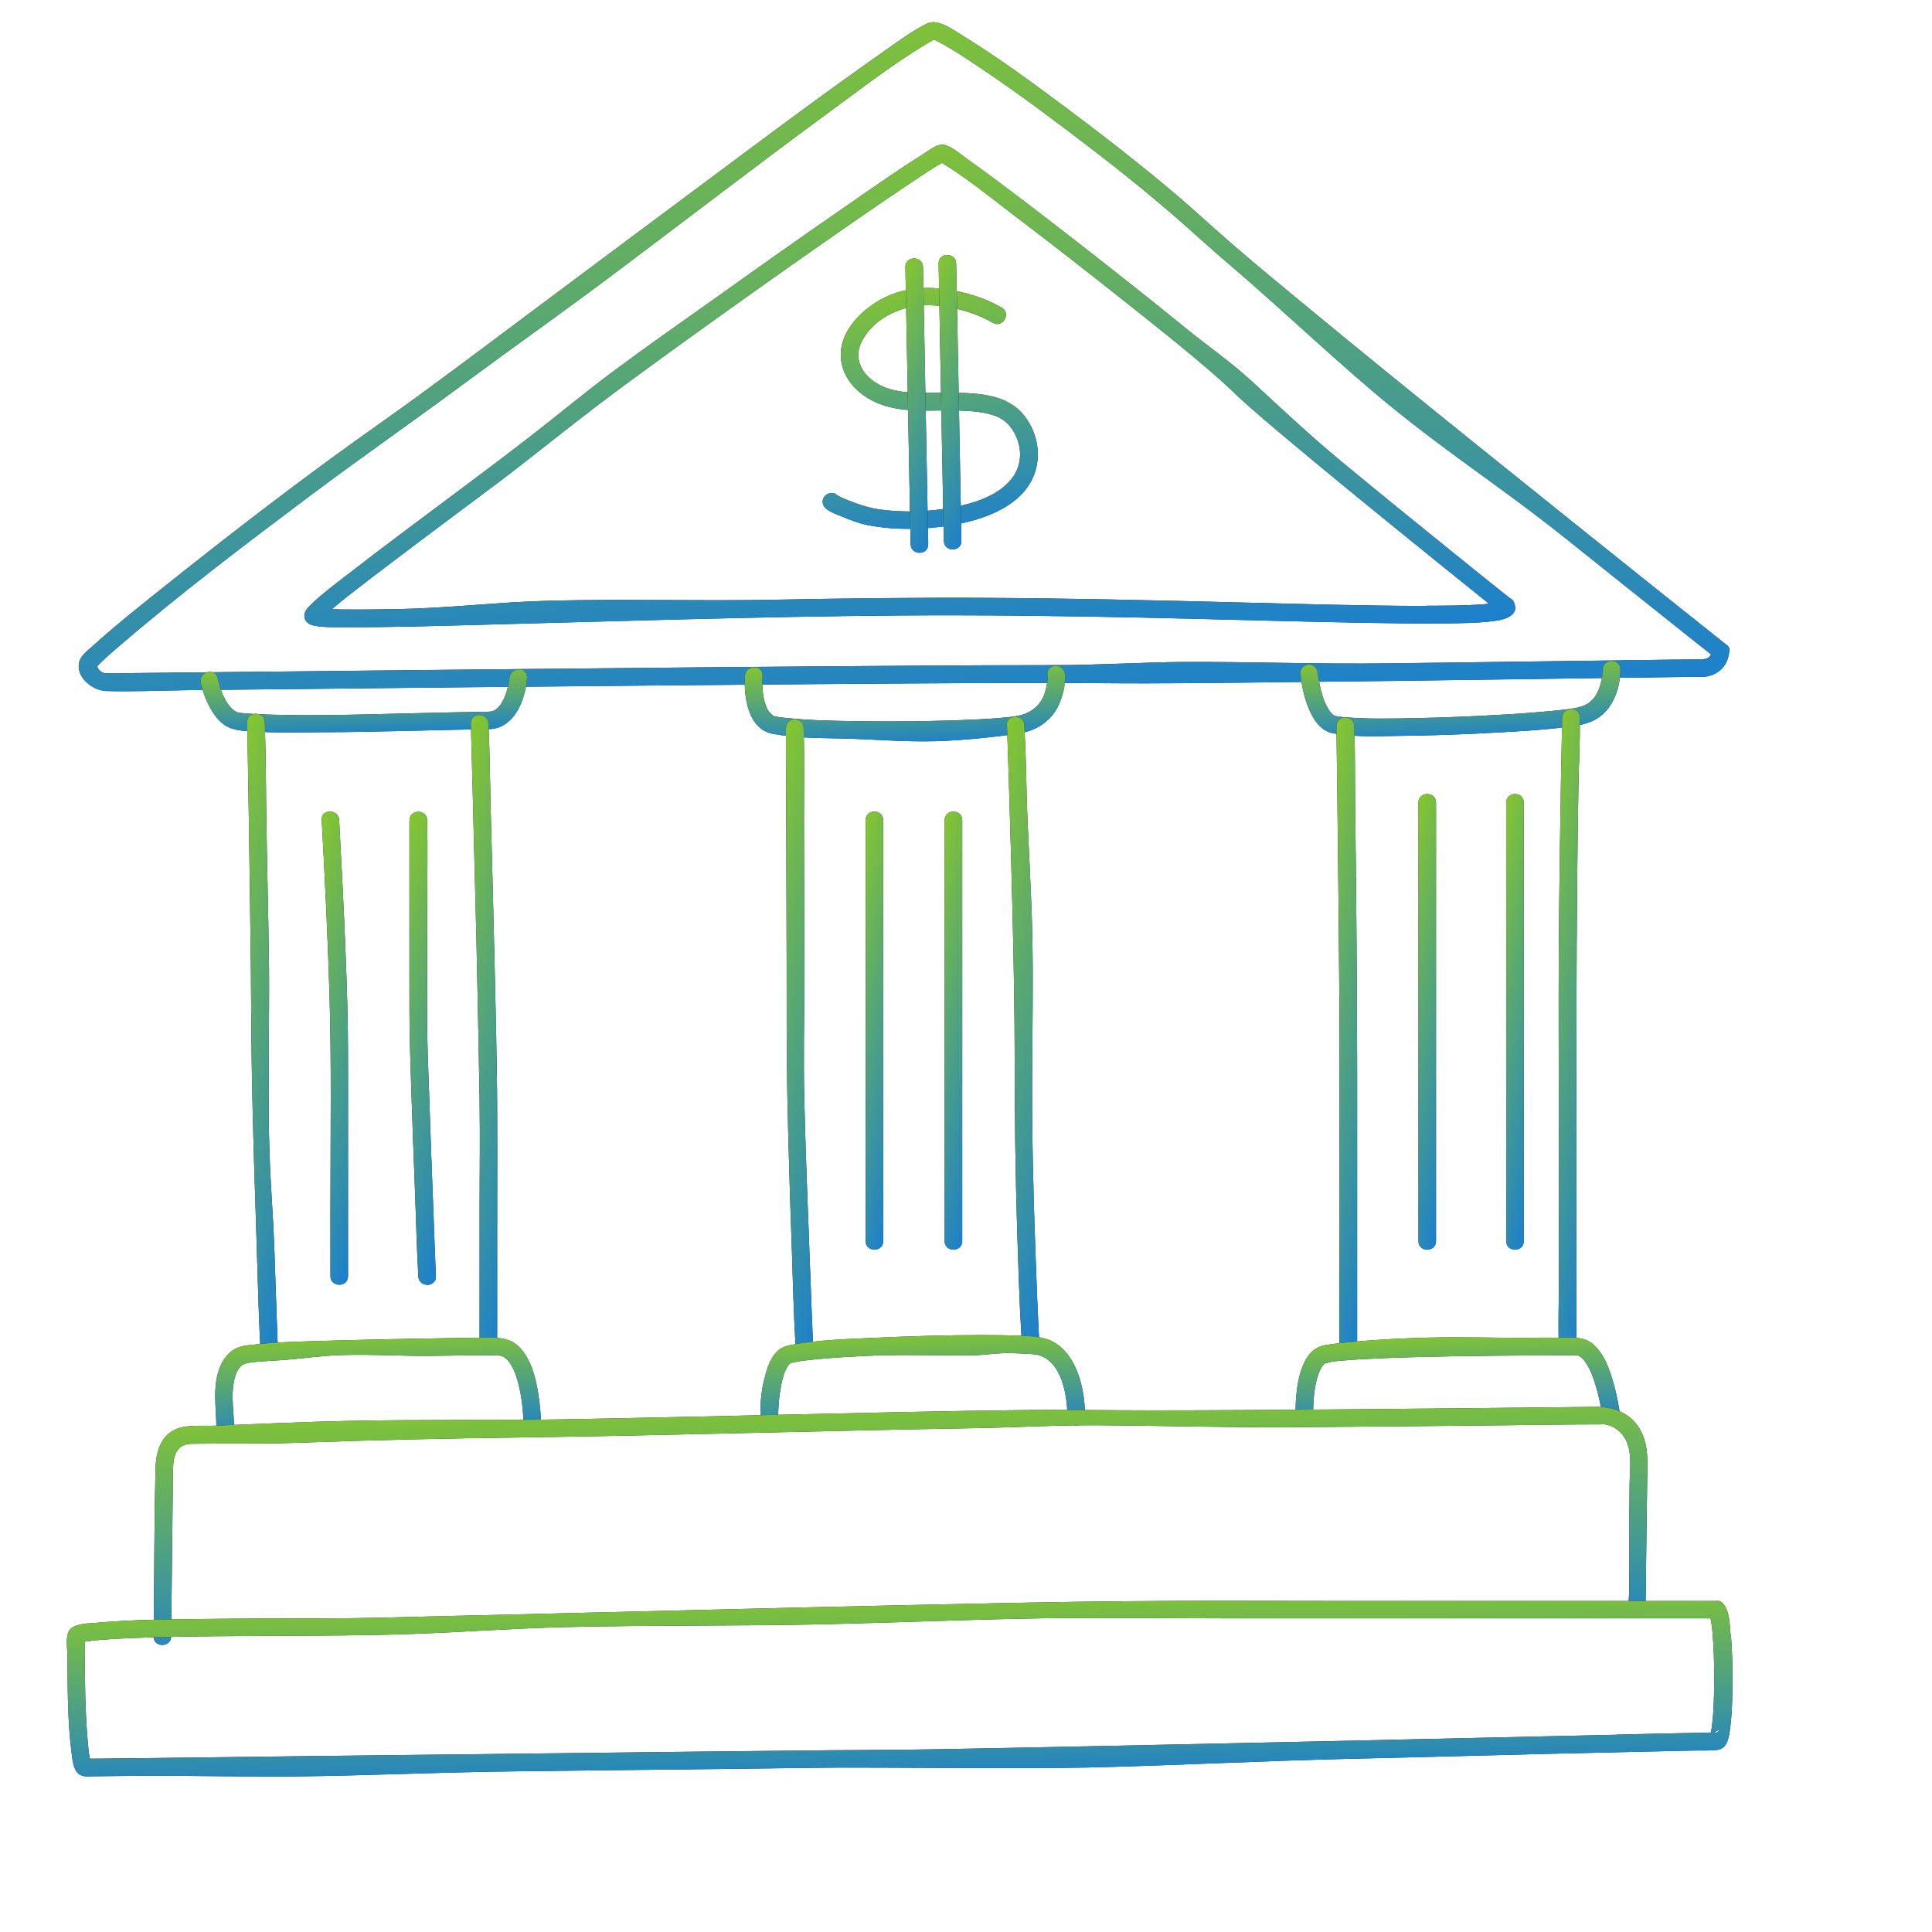 <svg width="56" height="56" viewBox="0 0 56 56" fill="none" xmlns="http://www.w3.org/2000/svg">
<g clip-path="url(#clip0_18_3913)">
<path d="M50.058 18.705C50.058 18.705 50.035 18.681 50.021 18.674C49.292 18.094 48.565 17.513 47.836 16.932C46.184 15.611 44.533 14.288 42.884 12.96C41.152 11.566 39.426 10.167 37.71 8.749C37.068 8.219 36.426 7.689 35.795 7.145C35.221 6.655 34.673 6.138 34.096 5.649C33.039 4.754 31.944 3.903 30.833 3.075C29.894 2.376 28.948 1.68 27.955 1.066C27.719 0.917 27.452 0.728 27.178 0.657C27.02 0.617 26.901 0.664 26.763 0.738C26.341 0.964 25.949 1.258 25.557 1.535C23.96 2.653 22.396 3.822 20.832 4.987C18.941 6.392 17.052 7.807 15.164 9.215C13.8 10.235 12.439 11.265 11.047 12.248C8.973 13.71 6.957 15.253 4.974 16.834C4.211 17.442 3.441 18.046 2.718 18.698C2.58 18.823 2.35 18.989 2.299 19.178C2.178 19.62 2.681 20.015 3.069 20.029C3.85 20.052 4.633 20.015 5.413 20.005C7.122 19.988 8.831 19.971 10.54 19.951C12.716 19.927 14.891 19.907 17.066 19.887C19.278 19.867 21.491 19.846 23.706 19.829C25.473 19.816 27.243 19.802 29.009 19.796C29.975 19.792 30.941 19.796 31.907 19.802C33.694 19.819 35.481 19.792 37.271 19.772C39.598 19.748 41.925 19.718 44.252 19.684C45.826 19.664 47.4 19.637 48.977 19.62C49.096 19.62 49.214 19.62 49.332 19.62C49.744 19.61 50.062 19.35 50.112 18.945C50.15 18.867 50.143 18.776 50.062 18.702L50.058 18.705ZM27.07 1.154C27.07 1.154 27.077 1.15 27.081 1.147C27.087 1.147 27.087 1.147 27.094 1.143C27.094 1.143 27.081 1.154 27.07 1.154ZM49.349 19.114C49.312 19.114 49.278 19.114 49.241 19.114C49.069 19.114 48.893 19.114 48.721 19.117C48.042 19.124 47.366 19.134 46.688 19.144C44.539 19.174 42.391 19.201 40.243 19.228C38.098 19.255 36.396 19.178 34.248 19.188C33.191 19.195 31.691 19.282 30.634 19.279C29.229 19.279 27.824 19.286 26.422 19.296C24.402 19.309 22.382 19.326 20.363 19.343C18.143 19.363 15.928 19.384 13.709 19.407C11.733 19.428 9.757 19.448 7.781 19.468C6.484 19.482 5.184 19.495 3.887 19.509C3.623 19.509 3.353 19.529 3.093 19.515C3.076 19.515 3.059 19.515 3.046 19.515C2.968 19.502 2.907 19.461 2.857 19.397C2.84 19.374 2.829 19.34 2.816 19.313C2.985 19.137 3.167 18.975 3.353 18.816C5.18 17.236 7.119 15.77 9.051 14.321C10.459 13.268 11.905 12.261 13.32 11.214C15.066 9.924 15.978 9.296 17.718 7.996C19.511 6.655 22.129 4.642 23.936 3.322C24.953 2.579 25.963 1.782 27.057 1.154C27.06 1.154 27.06 1.154 27.064 1.15C27.125 1.177 27.06 1.14 27.135 1.177C27.452 1.336 27.753 1.528 28.047 1.721C29.07 2.39 30.056 3.112 31.029 3.849C32.103 4.659 33.16 5.493 34.173 6.378C34.67 6.814 35.156 7.263 35.663 7.692C37.129 8.938 38.862 10.6 40.355 11.812C42.107 13.234 43.624 14.2 45.387 15.611C46.637 16.611 47.886 17.611 49.14 18.607C49.292 18.725 49.44 18.847 49.592 18.965C49.545 19.076 49.467 19.1 49.352 19.107L49.349 19.114Z" fill="#1E1C1C"/>
<path d="M50.058 18.705C50.058 18.705 50.035 18.681 50.021 18.674C49.292 18.094 48.565 17.513 47.836 16.932C46.184 15.611 44.533 14.288 42.884 12.96C41.152 11.566 39.426 10.167 37.71 8.749C37.068 8.219 36.426 7.689 35.795 7.145C35.221 6.655 34.673 6.138 34.096 5.649C33.039 4.754 31.944 3.903 30.833 3.075C29.894 2.376 28.948 1.68 27.955 1.066C27.719 0.917 27.452 0.728 27.178 0.657C27.02 0.617 26.901 0.664 26.763 0.738C26.341 0.964 25.949 1.258 25.557 1.535C23.96 2.653 22.396 3.822 20.832 4.987C18.941 6.392 17.052 7.807 15.164 9.215C13.8 10.235 12.439 11.265 11.047 12.248C8.973 13.71 6.957 15.253 4.974 16.834C4.211 17.442 3.441 18.046 2.718 18.698C2.58 18.823 2.35 18.989 2.299 19.178C2.178 19.62 2.681 20.015 3.069 20.029C3.85 20.052 4.633 20.015 5.413 20.005C7.122 19.988 8.831 19.971 10.54 19.951C12.716 19.927 14.891 19.907 17.066 19.887C19.278 19.867 21.491 19.846 23.706 19.829C25.473 19.816 27.243 19.802 29.009 19.796C29.975 19.792 30.941 19.796 31.907 19.802C33.694 19.819 35.481 19.792 37.271 19.772C39.598 19.748 41.925 19.718 44.252 19.684C45.826 19.664 47.4 19.637 48.977 19.62C49.096 19.62 49.214 19.62 49.332 19.62C49.744 19.61 50.062 19.35 50.112 18.945C50.15 18.867 50.143 18.776 50.062 18.702L50.058 18.705ZM27.07 1.154C27.07 1.154 27.077 1.15 27.081 1.147C27.087 1.147 27.087 1.147 27.094 1.143C27.094 1.143 27.081 1.154 27.07 1.154ZM49.349 19.114C49.312 19.114 49.278 19.114 49.241 19.114C49.069 19.114 48.893 19.114 48.721 19.117C48.042 19.124 47.366 19.134 46.688 19.144C44.539 19.174 42.391 19.201 40.243 19.228C38.098 19.255 36.396 19.178 34.248 19.188C33.191 19.195 31.691 19.282 30.634 19.279C29.229 19.279 27.824 19.286 26.422 19.296C24.402 19.309 22.382 19.326 20.363 19.343C18.143 19.363 15.928 19.384 13.709 19.407C11.733 19.428 9.757 19.448 7.781 19.468C6.484 19.482 5.184 19.495 3.887 19.509C3.623 19.509 3.353 19.529 3.093 19.515C3.076 19.515 3.059 19.515 3.046 19.515C2.968 19.502 2.907 19.461 2.857 19.397C2.84 19.374 2.829 19.34 2.816 19.313C2.985 19.137 3.167 18.975 3.353 18.816C5.18 17.236 7.119 15.77 9.051 14.321C10.459 13.268 11.905 12.261 13.32 11.214C15.066 9.924 15.978 9.296 17.718 7.996C19.511 6.655 22.129 4.642 23.936 3.322C24.953 2.579 25.963 1.782 27.057 1.154C27.06 1.154 27.06 1.154 27.064 1.15C27.125 1.177 27.06 1.14 27.135 1.177C27.452 1.336 27.753 1.528 28.047 1.721C29.07 2.39 30.056 3.112 31.029 3.849C32.103 4.659 33.16 5.493 34.173 6.378C34.67 6.814 35.156 7.263 35.663 7.692C37.129 8.938 38.862 10.6 40.355 11.812C42.107 13.234 43.624 14.2 45.387 15.611C46.637 16.611 47.886 17.611 49.14 18.607C49.292 18.725 49.44 18.847 49.592 18.965C49.545 19.076 49.467 19.1 49.352 19.107L49.349 19.114Z" fill="url(#paint0_linear_18_3913)"/>
<path d="M46.454 19.401C46.454 19.424 46.454 19.451 46.454 19.475C46.454 19.499 46.451 19.519 46.448 19.543C46.448 19.563 46.444 19.583 46.441 19.603C46.448 19.556 46.441 19.61 46.438 19.627C46.404 19.802 46.36 19.975 46.272 20.127C46.123 20.387 45.904 20.485 45.627 20.529C45.573 20.539 45.519 20.546 45.465 20.552C45.417 20.559 45.465 20.552 45.475 20.552C45.458 20.552 45.441 20.556 45.424 20.559C45.387 20.562 45.346 20.569 45.309 20.573C45.154 20.589 44.995 20.606 44.84 20.62C44.445 20.657 44.053 20.684 43.658 20.708C42.766 20.762 41.874 20.799 40.983 20.816C40.3 20.829 39.611 20.846 38.932 20.785C38.902 20.785 38.875 20.779 38.845 20.775C38.764 20.768 38.885 20.785 38.821 20.775C38.781 20.768 38.743 20.758 38.703 20.752C38.689 20.752 38.676 20.741 38.662 20.738C38.629 20.735 38.716 20.775 38.7 20.755C38.686 20.738 38.649 20.728 38.629 20.711C38.578 20.671 38.514 20.576 38.47 20.495C38.358 20.292 38.297 20.059 38.25 19.833C38.233 19.748 38.217 19.661 38.203 19.576C38.189 19.488 38.203 19.603 38.2 19.546C38.2 19.536 38.2 19.526 38.196 19.515C38.183 19.38 38.088 19.262 37.943 19.262C37.818 19.262 37.676 19.38 37.69 19.515C37.727 19.863 37.801 20.215 37.936 20.539C38.068 20.856 38.277 21.187 38.642 21.255C39.277 21.373 39.956 21.336 40.598 21.329C41.543 21.319 42.486 21.285 43.431 21.231C44.185 21.187 44.945 21.147 45.694 21.032C46.083 20.971 46.407 20.826 46.644 20.495C46.863 20.191 46.968 19.776 46.968 19.404C46.968 19.076 46.461 19.076 46.458 19.404L46.454 19.401Z" fill="#1E1C1C"/>
<path d="M46.454 19.401C46.454 19.424 46.454 19.451 46.454 19.475C46.454 19.499 46.451 19.519 46.448 19.543C46.448 19.563 46.444 19.583 46.441 19.603C46.448 19.556 46.441 19.61 46.438 19.627C46.404 19.802 46.36 19.975 46.272 20.127C46.123 20.387 45.904 20.485 45.627 20.529C45.573 20.539 45.519 20.546 45.465 20.552C45.417 20.559 45.465 20.552 45.475 20.552C45.458 20.552 45.441 20.556 45.424 20.559C45.387 20.562 45.346 20.569 45.309 20.573C45.154 20.589 44.995 20.606 44.84 20.62C44.445 20.657 44.053 20.684 43.658 20.708C42.766 20.762 41.874 20.799 40.983 20.816C40.3 20.829 39.611 20.846 38.932 20.785C38.902 20.785 38.875 20.779 38.845 20.775C38.764 20.768 38.885 20.785 38.821 20.775C38.781 20.768 38.743 20.758 38.703 20.752C38.689 20.752 38.676 20.741 38.662 20.738C38.629 20.735 38.716 20.775 38.7 20.755C38.686 20.738 38.649 20.728 38.629 20.711C38.578 20.671 38.514 20.576 38.47 20.495C38.358 20.292 38.297 20.059 38.25 19.833C38.233 19.748 38.217 19.661 38.203 19.576C38.189 19.488 38.203 19.603 38.2 19.546C38.2 19.536 38.2 19.526 38.196 19.515C38.183 19.38 38.088 19.262 37.943 19.262C37.818 19.262 37.676 19.38 37.69 19.515C37.727 19.863 37.801 20.215 37.936 20.539C38.068 20.856 38.277 21.187 38.642 21.255C39.277 21.373 39.956 21.336 40.598 21.329C41.543 21.319 42.486 21.285 43.431 21.231C44.185 21.187 44.945 21.147 45.694 21.032C46.083 20.971 46.407 20.826 46.644 20.495C46.863 20.191 46.968 19.776 46.968 19.404C46.968 19.076 46.461 19.076 46.458 19.404L46.454 19.401Z" fill="url(#paint1_linear_18_3913)"/>
<path d="M30.364 19.539C30.367 19.61 30.364 19.684 30.357 19.755C30.357 19.769 30.357 19.782 30.353 19.796C30.353 19.782 30.36 19.742 30.353 19.796C30.347 19.836 30.34 19.873 30.33 19.914C30.309 20.002 30.286 20.09 30.252 20.174C30.124 20.481 29.843 20.687 29.489 20.752C29.442 20.762 29.394 20.768 29.347 20.775C29.425 20.765 29.32 20.775 29.303 20.779C29.269 20.782 29.235 20.785 29.202 20.789C29.046 20.806 28.888 20.819 28.732 20.829C28.347 20.856 27.965 20.87 27.58 20.883C26.675 20.91 25.767 20.917 24.858 20.904C24.145 20.893 23.423 20.883 22.713 20.802C22.693 20.802 22.588 20.785 22.669 20.799C22.642 20.795 22.615 20.792 22.585 20.785C22.541 20.779 22.497 20.772 22.457 20.762C22.44 20.758 22.419 20.748 22.403 20.745C22.349 20.735 22.43 20.762 22.423 20.755C22.355 20.694 22.308 20.671 22.254 20.573C22.102 20.289 22.085 19.914 22.102 19.59C22.119 19.262 21.612 19.262 21.592 19.59C21.558 20.194 21.676 21.13 22.392 21.268C23.065 21.397 23.77 21.39 24.449 21.407C25.409 21.43 26.165 21.508 27.121 21.484C27.857 21.464 28.81 21.37 29.543 21.258C30.016 21.184 30.434 20.927 30.657 20.495C30.803 20.211 30.887 19.867 30.867 19.546C30.85 19.222 30.34 19.218 30.357 19.546L30.364 19.539Z" fill="#1E1C1C"/>
<path d="M30.364 19.539C30.367 19.61 30.364 19.684 30.357 19.755C30.357 19.769 30.357 19.782 30.353 19.796C30.353 19.782 30.36 19.742 30.353 19.796C30.347 19.836 30.34 19.873 30.33 19.914C30.309 20.002 30.286 20.09 30.252 20.174C30.124 20.481 29.843 20.687 29.489 20.752C29.442 20.762 29.394 20.768 29.347 20.775C29.425 20.765 29.32 20.775 29.303 20.779C29.269 20.782 29.235 20.785 29.202 20.789C29.046 20.806 28.888 20.819 28.732 20.829C28.347 20.856 27.965 20.87 27.58 20.883C26.675 20.91 25.767 20.917 24.858 20.904C24.145 20.893 23.423 20.883 22.713 20.802C22.693 20.802 22.588 20.785 22.669 20.799C22.642 20.795 22.615 20.792 22.585 20.785C22.541 20.779 22.497 20.772 22.457 20.762C22.44 20.758 22.419 20.748 22.403 20.745C22.349 20.735 22.43 20.762 22.423 20.755C22.355 20.694 22.308 20.671 22.254 20.573C22.102 20.289 22.085 19.914 22.102 19.59C22.119 19.262 21.612 19.262 21.592 19.59C21.558 20.194 21.676 21.13 22.392 21.268C23.065 21.397 23.77 21.39 24.449 21.407C25.409 21.43 26.165 21.508 27.121 21.484C27.857 21.464 28.81 21.37 29.543 21.258C30.016 21.184 30.434 20.927 30.657 20.495C30.803 20.211 30.887 19.867 30.867 19.546C30.85 19.222 30.34 19.218 30.357 19.546L30.364 19.539Z" fill="url(#paint2_linear_18_3913)"/>
<path d="M14.766 19.654C14.766 19.678 14.752 19.759 14.766 19.671C14.756 19.735 14.746 19.796 14.732 19.86C14.695 20.026 14.648 20.181 14.577 20.312C14.496 20.461 14.394 20.59 14.246 20.62C14.182 20.633 14.08 20.63 13.996 20.63C13.371 20.64 12.749 20.657 12.125 20.671C10.52 20.704 8.899 20.775 7.295 20.691C7.18 20.684 7.065 20.674 6.95 20.664C6.903 20.66 7.008 20.674 6.977 20.667C6.964 20.667 6.954 20.667 6.94 20.66C6.926 20.66 6.91 20.654 6.896 20.65C6.883 20.65 6.869 20.643 6.859 20.64C6.849 20.64 6.926 20.681 6.856 20.637C6.829 20.62 6.798 20.606 6.774 20.586C6.514 20.377 6.379 19.971 6.308 19.657C6.237 19.337 5.748 19.472 5.819 19.793C5.9 20.15 6.052 20.512 6.278 20.799C6.484 21.059 6.724 21.15 7.035 21.18C7.72 21.248 8.639 21.228 9.328 21.224C10.946 21.218 12.348 21.164 13.965 21.137C14.101 21.137 14.236 21.14 14.367 21.11C14.624 21.049 14.827 20.87 14.965 20.654C15.154 20.363 15.249 19.995 15.276 19.651C15.303 19.323 14.796 19.326 14.766 19.651V19.654Z" fill="#1E1C1C"/>
<path d="M14.766 19.654C14.766 19.678 14.752 19.759 14.766 19.671C14.756 19.735 14.746 19.796 14.732 19.86C14.695 20.026 14.648 20.181 14.577 20.312C14.496 20.461 14.394 20.59 14.246 20.62C14.182 20.633 14.08 20.63 13.996 20.63C13.371 20.64 12.749 20.657 12.125 20.671C10.52 20.704 8.899 20.775 7.295 20.691C7.18 20.684 7.065 20.674 6.95 20.664C6.903 20.66 7.008 20.674 6.977 20.667C6.964 20.667 6.954 20.667 6.94 20.66C6.926 20.66 6.91 20.654 6.896 20.65C6.883 20.65 6.869 20.643 6.859 20.64C6.849 20.64 6.926 20.681 6.856 20.637C6.829 20.62 6.798 20.606 6.774 20.586C6.514 20.377 6.379 19.971 6.308 19.657C6.237 19.337 5.748 19.472 5.819 19.793C5.9 20.15 6.052 20.512 6.278 20.799C6.484 21.059 6.724 21.15 7.035 21.18C7.72 21.248 8.639 21.228 9.328 21.224C10.946 21.218 12.348 21.164 13.965 21.137C14.101 21.137 14.236 21.14 14.367 21.11C14.624 21.049 14.827 20.87 14.965 20.654C15.154 20.363 15.249 19.995 15.276 19.651C15.303 19.323 14.796 19.326 14.766 19.651V19.654Z" fill="url(#paint3_linear_18_3913)"/>
<path d="M45.282 20.799C45.269 21.326 45.259 21.852 45.249 22.383C45.222 23.828 45.195 25.888 45.184 27.334C45.171 29.347 45.184 30.745 45.184 32.761V37.205C45.184 37.806 45.161 38.411 45.184 39.009C45.184 39.016 45.184 39.026 45.184 39.032C45.184 39.36 45.694 39.36 45.694 39.032V33.45C45.694 31.44 45.691 29.431 45.701 27.422C45.711 25.878 45.725 24.335 45.752 22.788C45.762 22.136 45.803 21.478 45.792 20.826C45.792 20.816 45.792 20.809 45.792 20.799C45.803 20.471 45.292 20.471 45.282 20.799Z" fill="#1E1C1C"/>
<path d="M45.282 20.799C45.269 21.326 45.259 21.852 45.249 22.383C45.222 23.828 45.195 25.888 45.184 27.334C45.171 29.347 45.184 30.745 45.184 32.761V37.205C45.184 37.806 45.161 38.411 45.184 39.009C45.184 39.016 45.184 39.026 45.184 39.032C45.184 39.36 45.694 39.36 45.694 39.032V33.45C45.694 31.44 45.691 29.431 45.701 27.422C45.711 25.878 45.725 24.335 45.752 22.788C45.762 22.136 45.803 21.478 45.792 20.826C45.792 20.816 45.792 20.809 45.792 20.799C45.803 20.471 45.292 20.471 45.282 20.799Z" fill="url(#paint4_linear_18_3913)"/>
<path d="M38.737 21.045C38.743 21.64 38.754 22.234 38.76 22.825C38.777 24.152 38.791 25.48 38.804 26.803C38.818 28.181 38.828 29.559 38.828 30.934C38.828 32.629 38.828 34.321 38.828 36.017C38.828 37.003 38.807 37.992 38.828 38.978C38.828 38.995 38.828 39.009 38.828 39.026C38.828 39.353 39.338 39.353 39.338 39.026V31.143C39.338 29.748 39.331 28.766 39.321 27.371C39.311 25.993 39.294 24.619 39.28 23.241C39.27 22.521 39.284 21.795 39.253 21.076C39.253 21.066 39.253 21.055 39.253 21.045C39.25 20.718 38.74 20.718 38.743 21.045H38.737Z" fill="#1E1C1C"/>
<path d="M38.737 21.045C38.743 21.64 38.754 22.234 38.76 22.825C38.777 24.152 38.791 25.48 38.804 26.803C38.818 28.181 38.828 29.559 38.828 30.934C38.828 32.629 38.828 34.321 38.828 36.017C38.828 37.003 38.807 37.992 38.828 38.978C38.828 38.995 38.828 39.009 38.828 39.026C38.828 39.353 39.338 39.353 39.338 39.026V31.143C39.338 29.748 39.331 28.766 39.321 27.371C39.311 25.993 39.294 24.619 39.28 23.241C39.27 22.521 39.284 21.795 39.253 21.076C39.253 21.066 39.253 21.055 39.253 21.045C39.25 20.718 38.74 20.718 38.743 21.045H38.737Z" fill="url(#paint5_linear_18_3913)"/>
<path d="M43.658 23.261V35.976C43.658 36.304 44.168 36.304 44.168 35.976V23.261C44.168 22.933 43.658 22.933 43.658 23.261Z" fill="#1E1C1C"/>
<path d="M43.658 23.261V35.976C43.658 36.304 44.168 36.304 44.168 35.976V23.261C44.168 22.933 43.658 22.933 43.658 23.261Z" fill="url(#paint6_linear_18_3913)"/>
<path d="M41.114 23.261V35.976C41.114 36.304 41.624 36.304 41.624 35.976V23.261C41.624 22.933 41.114 22.933 41.114 23.261Z" fill="#1E1C1C"/>
<path d="M41.114 23.261V35.976C41.114 36.304 41.624 36.304 41.624 35.976V23.261C41.624 22.933 41.114 22.933 41.114 23.261Z" fill="url(#paint7_linear_18_3913)"/>
<path d="M29.188 21.022C29.208 21.606 29.229 22.19 29.246 22.778C29.286 24.075 29.323 25.372 29.354 26.668C29.384 28.016 29.411 29.363 29.411 30.714C29.411 32.349 29.431 33.983 29.482 35.615C29.516 36.651 29.543 37.692 29.607 38.725C29.607 38.742 29.607 38.759 29.607 38.776C29.624 39.1 30.134 39.103 30.117 38.776C30.073 37.911 30.039 37.043 30.009 36.179C29.948 34.497 29.908 32.812 29.918 31.13C29.924 29.823 29.951 28.381 29.921 27.077C29.891 25.733 29.806 24.52 29.762 23.176C29.742 22.471 29.735 21.761 29.691 21.055C29.691 21.045 29.691 21.035 29.691 21.022C29.681 20.694 29.171 20.694 29.181 21.022H29.188Z" fill="#1E1C1C"/>
<path d="M29.188 21.022C29.208 21.606 29.229 22.19 29.246 22.778C29.286 24.075 29.323 25.372 29.354 26.668C29.384 28.016 29.411 29.363 29.411 30.714C29.411 32.349 29.431 33.983 29.482 35.615C29.516 36.651 29.543 37.692 29.607 38.725C29.607 38.742 29.607 38.759 29.607 38.776C29.624 39.1 30.134 39.103 30.117 38.776C30.073 37.911 30.039 37.043 30.009 36.179C29.948 34.497 29.908 32.812 29.918 31.13C29.924 29.823 29.951 28.381 29.921 27.077C29.891 25.733 29.806 24.52 29.762 23.176C29.742 22.471 29.735 21.761 29.691 21.055C29.691 21.045 29.691 21.035 29.691 21.022C29.681 20.694 29.171 20.694 29.181 21.022H29.188Z" fill="url(#paint8_linear_18_3913)"/>
<path d="M22.781 21.103C22.781 21.853 22.788 22.599 22.788 23.349C22.791 24.838 22.798 26.327 22.801 27.813C22.801 29.12 22.798 30.427 22.821 31.731C22.852 33.237 22.899 34.747 22.953 36.253C22.983 37.165 23.004 38.077 23.058 38.985C23.058 38.999 23.058 39.012 23.058 39.026C23.071 39.353 23.581 39.353 23.568 39.026C23.538 38.269 23.507 37.513 23.48 36.753C23.426 35.257 23.348 33.399 23.314 31.903C23.284 30.596 23.314 29.657 23.314 28.35C23.314 26.848 23.308 25.345 23.304 23.842C23.304 22.943 23.321 22.038 23.294 21.14C23.294 21.127 23.294 21.113 23.294 21.099C23.294 20.772 22.784 20.772 22.784 21.099L22.781 21.103Z" fill="#1E1C1C"/>
<path d="M22.781 21.103C22.781 21.853 22.788 22.599 22.788 23.349C22.791 24.838 22.798 26.327 22.801 27.813C22.801 29.12 22.798 30.427 22.821 31.731C22.852 33.237 22.899 34.747 22.953 36.253C22.983 37.165 23.004 38.077 23.058 38.985C23.058 38.999 23.058 39.012 23.058 39.026C23.071 39.353 23.581 39.353 23.568 39.026C23.538 38.269 23.507 37.513 23.48 36.753C23.426 35.257 23.348 33.399 23.314 31.903C23.284 30.596 23.314 29.657 23.314 28.35C23.314 26.848 23.308 25.345 23.304 23.842C23.304 22.943 23.321 22.038 23.294 21.14C23.294 21.127 23.294 21.113 23.294 21.099C23.294 20.772 22.784 20.772 22.784 21.099L22.781 21.103Z" fill="url(#paint9_linear_18_3913)"/>
<path d="M27.381 23.771V35.976C27.381 36.304 27.891 36.304 27.891 35.976V23.771C27.891 23.443 27.381 23.443 27.381 23.771Z" fill="#1E1C1C"/>
<path d="M27.381 23.771V35.976C27.381 36.304 27.891 36.304 27.891 35.976V23.771C27.891 23.443 27.381 23.443 27.381 23.771Z" fill="url(#paint10_linear_18_3913)"/>
<path d="M25.091 23.771V35.976C25.091 36.304 25.601 36.304 25.601 35.976V23.771C25.601 23.443 25.091 23.443 25.091 23.771Z" fill="#1E1C1C"/>
<path d="M25.091 23.771V35.976C25.091 36.304 25.601 36.304 25.601 35.976V23.771C25.601 23.443 25.091 23.443 25.091 23.771Z" fill="url(#paint11_linear_18_3913)"/>
<path d="M13.648 20.971C13.668 21.64 13.685 22.308 13.702 22.977C13.739 24.409 13.776 25.844 13.81 27.276C13.84 28.614 13.881 30.566 13.901 31.903C13.918 33.183 13.901 33.845 13.901 35.125V39.026C13.901 39.353 14.411 39.353 14.411 39.026V35.767C14.411 34.392 14.421 33.014 14.408 31.64C14.394 30.373 14.364 29.11 14.334 27.844C14.3 26.375 14.263 24.905 14.222 23.44C14.202 22.629 14.198 21.815 14.158 21.008C14.158 20.995 14.158 20.985 14.158 20.971C14.148 20.643 13.641 20.643 13.648 20.971Z" fill="#1E1C1C"/>
<path d="M13.648 20.971C13.668 21.64 13.685 22.308 13.702 22.977C13.739 24.409 13.776 25.844 13.81 27.276C13.84 28.614 13.881 30.566 13.901 31.903C13.918 33.183 13.901 33.845 13.901 35.125V39.026C13.901 39.353 14.411 39.353 14.411 39.026V35.767C14.411 34.392 14.421 33.014 14.408 31.64C14.394 30.373 14.364 29.11 14.334 27.844C14.3 26.375 14.263 24.905 14.222 23.44C14.202 22.629 14.198 21.815 14.158 21.008C14.158 20.995 14.158 20.985 14.158 20.971C14.148 20.643 13.641 20.643 13.648 20.971Z" fill="url(#paint12_linear_18_3913)"/>
<path d="M7.166 20.937C7.18 21.758 7.193 22.579 7.207 23.399C7.23 24.939 7.254 26.479 7.271 28.019C7.284 29.134 7.281 30.252 7.305 31.366C7.335 32.893 7.386 34.422 7.436 35.949C7.47 36.959 7.491 37.972 7.541 38.978C7.541 38.995 7.541 39.012 7.541 39.026C7.555 39.353 8.061 39.353 8.051 39.026C8.021 38.181 7.99 37.337 7.963 36.496C7.913 34.953 7.835 34.466 7.798 32.923C7.771 31.812 7.808 29.201 7.798 28.09C7.781 26.557 7.747 25.466 7.724 23.933C7.707 22.95 7.71 21.964 7.676 20.981C7.676 20.964 7.676 20.951 7.676 20.934C7.67 20.606 7.163 20.606 7.166 20.934V20.937Z" fill="#1E1C1C"/>
<path d="M7.166 20.937C7.18 21.758 7.193 22.579 7.207 23.399C7.23 24.939 7.254 26.479 7.271 28.019C7.284 29.134 7.281 30.252 7.305 31.366C7.335 32.893 7.386 34.422 7.436 35.949C7.47 36.959 7.491 37.972 7.541 38.978C7.541 38.995 7.541 39.012 7.541 39.026C7.555 39.353 8.061 39.353 8.051 39.026C8.021 38.181 7.99 37.337 7.963 36.496C7.913 34.953 7.835 34.466 7.798 32.923C7.771 31.812 7.808 29.201 7.798 28.09C7.781 26.557 7.747 25.466 7.724 23.933C7.707 22.95 7.71 21.964 7.676 20.981C7.676 20.964 7.676 20.951 7.676 20.934C7.67 20.606 7.163 20.606 7.166 20.934V20.937Z" fill="url(#paint13_linear_18_3913)"/>
<path d="M11.868 23.771V29.238C11.868 29.954 11.892 30.674 11.915 31.39C11.952 32.538 11.996 33.686 12.04 34.834C12.067 35.544 12.081 36.256 12.125 36.962C12.125 36.972 12.125 36.986 12.125 36.996C12.138 37.324 12.645 37.324 12.635 36.996C12.611 36.408 12.587 35.821 12.567 35.23C12.523 34.085 12.479 32.94 12.442 31.795C12.415 31.028 12.381 30.258 12.381 29.492V26.385C12.381 25.53 12.402 24.672 12.381 23.818C12.381 23.805 12.381 23.788 12.381 23.774C12.381 23.447 11.871 23.447 11.871 23.774L11.868 23.771Z" fill="#1E1C1C"/>
<path d="M11.868 23.771V29.238C11.868 29.954 11.892 30.674 11.915 31.39C11.952 32.538 11.996 33.686 12.04 34.834C12.067 35.544 12.081 36.256 12.125 36.962C12.125 36.972 12.125 36.986 12.125 36.996C12.138 37.324 12.645 37.324 12.635 36.996C12.611 36.408 12.587 35.821 12.567 35.23C12.523 34.085 12.479 32.94 12.442 31.795C12.415 31.028 12.381 30.258 12.381 29.492V26.385C12.381 25.53 12.402 24.672 12.381 23.818C12.381 23.805 12.381 23.788 12.381 23.774C12.381 23.447 11.871 23.447 11.871 23.774L11.868 23.771Z" fill="url(#paint14_linear_18_3913)"/>
<path d="M9.325 23.771C9.416 25.426 9.497 27.08 9.548 28.735C9.612 30.802 9.578 32.876 9.578 34.943V36.992C9.578 37.32 10.088 37.32 10.088 36.992V32.16C10.088 31.207 10.095 30.086 10.068 29.134C10.037 28.023 9.99 26.912 9.936 25.8C9.902 25.122 9.868 24.443 9.831 23.767C9.814 23.443 9.304 23.44 9.321 23.767L9.325 23.771Z" fill="#1E1C1C"/>
<path d="M9.325 23.771C9.416 25.426 9.497 27.08 9.548 28.735C9.612 30.802 9.578 32.876 9.578 34.943V36.992C9.578 37.32 10.088 37.32 10.088 36.992V32.16C10.088 31.207 10.095 30.086 10.068 29.134C10.037 28.023 9.99 26.912 9.936 25.8C9.902 25.122 9.868 24.443 9.831 23.767C9.814 23.443 9.304 23.44 9.321 23.767L9.325 23.771Z" fill="url(#paint15_linear_18_3913)"/>
<path d="M46.964 41.062C46.927 40.761 46.867 40.461 46.789 40.167C46.674 39.742 46.512 39.235 46.157 38.948C45.904 38.745 45.617 38.772 45.313 38.772C44.955 38.772 44.597 38.772 44.239 38.776C43.212 38.782 42.395 38.745 41.368 38.772C40.54 38.793 39.497 38.85 38.676 38.951C38.551 38.968 38.416 38.978 38.294 39.019C38.078 39.086 37.916 39.269 37.818 39.468C37.581 39.951 37.551 40.532 37.551 41.062C37.551 41.39 38.061 41.39 38.061 41.062C38.061 40.643 38.081 40.211 38.22 39.812C38.247 39.742 38.297 39.637 38.328 39.596C38.341 39.58 38.412 39.512 38.395 39.525C38.409 39.515 38.436 39.508 38.446 39.495C38.389 39.556 38.385 39.512 38.412 39.512C38.493 39.505 38.581 39.471 38.662 39.461C38.72 39.451 38.598 39.468 38.659 39.461C38.669 39.461 38.683 39.461 38.693 39.458C38.727 39.455 38.757 39.451 38.791 39.448C38.868 39.441 38.946 39.431 39.024 39.428C39.199 39.414 39.375 39.401 39.554 39.394C40 39.37 40.446 39.353 40.892 39.34C42.489 39.296 44.087 39.286 45.684 39.286C45.701 39.286 45.718 39.286 45.735 39.286C45.674 39.279 45.738 39.286 45.752 39.296C45.742 39.292 45.809 39.326 45.819 39.333C45.88 39.377 45.938 39.455 45.985 39.529C46.113 39.731 46.184 39.931 46.252 40.16C46.316 40.373 46.367 40.589 46.407 40.809C46.421 40.883 46.434 40.957 46.444 41.028C46.448 41.052 46.451 41.072 46.454 41.096C46.465 41.15 46.444 41.022 46.451 41.062C46.468 41.197 46.556 41.315 46.704 41.315C46.829 41.315 46.975 41.197 46.958 41.062H46.964Z" fill="#1E1C1C"/>
<path d="M46.964 41.062C46.927 40.761 46.867 40.461 46.789 40.167C46.674 39.742 46.512 39.235 46.157 38.948C45.904 38.745 45.617 38.772 45.313 38.772C44.955 38.772 44.597 38.772 44.239 38.776C43.212 38.782 42.395 38.745 41.368 38.772C40.54 38.793 39.497 38.85 38.676 38.951C38.551 38.968 38.416 38.978 38.294 39.019C38.078 39.086 37.916 39.269 37.818 39.468C37.581 39.951 37.551 40.532 37.551 41.062C37.551 41.39 38.061 41.39 38.061 41.062C38.061 40.643 38.081 40.211 38.22 39.812C38.247 39.742 38.297 39.637 38.328 39.596C38.341 39.58 38.412 39.512 38.395 39.525C38.409 39.515 38.436 39.508 38.446 39.495C38.389 39.556 38.385 39.512 38.412 39.512C38.493 39.505 38.581 39.471 38.662 39.461C38.72 39.451 38.598 39.468 38.659 39.461C38.669 39.461 38.683 39.461 38.693 39.458C38.727 39.455 38.757 39.451 38.791 39.448C38.868 39.441 38.946 39.431 39.024 39.428C39.199 39.414 39.375 39.401 39.554 39.394C40 39.37 40.446 39.353 40.892 39.34C42.489 39.296 44.087 39.286 45.684 39.286C45.701 39.286 45.718 39.286 45.735 39.286C45.674 39.279 45.738 39.286 45.752 39.296C45.742 39.292 45.809 39.326 45.819 39.333C45.88 39.377 45.938 39.455 45.985 39.529C46.113 39.731 46.184 39.931 46.252 40.16C46.316 40.373 46.367 40.589 46.407 40.809C46.421 40.883 46.434 40.957 46.444 41.028C46.448 41.052 46.451 41.072 46.454 41.096C46.465 41.15 46.444 41.022 46.451 41.062C46.468 41.197 46.556 41.315 46.704 41.315C46.829 41.315 46.975 41.197 46.958 41.062H46.964Z" fill="url(#paint16_linear_18_3913)"/>
<path d="M31.451 41.062C31.451 40.316 31.245 39.299 30.539 38.901C30.272 38.752 29.972 38.735 29.674 38.722C29.276 38.701 28.877 38.698 28.476 38.698C27.439 38.698 26.405 38.728 25.372 38.776C24.571 38.813 23.747 38.833 22.956 38.978C22.845 38.999 22.734 39.026 22.636 39.086C22.396 39.238 22.278 39.529 22.203 39.789C22.065 40.282 22.041 40.556 22.041 41.062C22.041 41.39 22.551 41.643 22.551 41.315C22.551 40.917 22.568 40.512 22.649 40.123C22.673 40.002 22.703 39.883 22.747 39.769C22.771 39.708 22.832 39.593 22.859 39.563C22.875 39.546 22.892 39.525 22.909 39.512C22.869 39.542 22.93 39.505 22.933 39.502C22.953 39.495 22.852 39.522 22.909 39.512C22.946 39.505 22.98 39.492 23.017 39.485C23.068 39.475 23.115 39.465 23.166 39.458C23.193 39.455 23.22 39.451 23.247 39.444C23.261 39.444 23.321 39.434 23.247 39.444C23.267 39.444 23.284 39.441 23.304 39.438C23.466 39.417 23.629 39.401 23.791 39.387C24.216 39.35 24.645 39.323 25.074 39.303C26.071 39.252 27.145 39.292 28.145 39.286C28.563 39.282 28.908 39.208 29.323 39.221C29.479 39.225 29.634 39.232 29.786 39.242C29.847 39.245 29.904 39.248 29.965 39.255C29.989 39.255 30.009 39.262 30.033 39.262C30.08 39.265 29.975 39.252 30.009 39.259C30.022 39.259 30.036 39.259 30.046 39.265C30.776 39.414 30.938 40.451 30.941 41.069C30.941 41.396 31.451 41.396 31.451 41.069V41.062Z" fill="#1E1C1C"/>
<path d="M31.451 41.062C31.451 40.316 31.245 39.299 30.539 38.901C30.272 38.752 29.972 38.735 29.674 38.722C29.276 38.701 28.877 38.698 28.476 38.698C27.439 38.698 26.405 38.728 25.372 38.776C24.571 38.813 23.747 38.833 22.956 38.978C22.845 38.999 22.734 39.026 22.636 39.086C22.396 39.238 22.278 39.529 22.203 39.789C22.065 40.282 22.041 40.556 22.041 41.062C22.041 41.39 22.551 41.643 22.551 41.315C22.551 40.917 22.568 40.512 22.649 40.123C22.673 40.002 22.703 39.883 22.747 39.769C22.771 39.708 22.832 39.593 22.859 39.563C22.875 39.546 22.892 39.525 22.909 39.512C22.869 39.542 22.93 39.505 22.933 39.502C22.953 39.495 22.852 39.522 22.909 39.512C22.946 39.505 22.98 39.492 23.017 39.485C23.068 39.475 23.115 39.465 23.166 39.458C23.193 39.455 23.22 39.451 23.247 39.444C23.261 39.444 23.321 39.434 23.247 39.444C23.267 39.444 23.284 39.441 23.304 39.438C23.466 39.417 23.629 39.401 23.791 39.387C24.216 39.35 24.645 39.323 25.074 39.303C26.071 39.252 27.145 39.292 28.145 39.286C28.563 39.282 28.908 39.208 29.323 39.221C29.479 39.225 29.634 39.232 29.786 39.242C29.847 39.245 29.904 39.248 29.965 39.255C29.989 39.255 30.009 39.262 30.033 39.262C30.08 39.265 29.975 39.252 30.009 39.259C30.022 39.259 30.036 39.259 30.046 39.265C30.776 39.414 30.938 40.451 30.941 41.069C30.941 41.396 31.451 41.396 31.451 41.069V41.062Z" fill="url(#paint17_linear_18_3913)"/>
<path d="M15.681 41.315C15.681 41.018 15.651 40.724 15.607 40.431C15.536 39.961 15.411 39.451 15.09 39.086C14.84 38.803 14.516 38.769 14.161 38.772C13.793 38.772 13.428 38.779 13.06 38.786C11.979 38.803 10.899 38.823 9.821 38.853C8.967 38.88 8.102 38.884 7.251 38.985C7.099 39.002 6.964 39.022 6.825 39.093C6.555 39.232 6.396 39.512 6.318 39.796C6.177 40.302 6.264 40.802 6.271 41.315C6.275 41.643 6.785 41.643 6.781 41.315C6.778 40.917 6.704 40.512 6.768 40.12C6.801 39.907 6.859 39.691 7.018 39.569C7.065 39.532 7.156 39.512 7.254 39.495C7.301 39.488 7.187 39.502 7.237 39.495C7.251 39.495 7.264 39.492 7.278 39.488C7.305 39.488 7.328 39.481 7.355 39.481C7.426 39.475 7.501 39.468 7.572 39.461C7.747 39.448 7.923 39.438 8.098 39.428C8.571 39.401 9.358 39.292 9.831 39.279C10.875 39.245 11.601 39.316 12.648 39.299C13.053 39.292 13.459 39.286 13.864 39.282C13.996 39.282 14.131 39.282 14.263 39.282C14.303 39.282 14.344 39.282 14.384 39.282C14.411 39.282 14.435 39.282 14.462 39.282C14.411 39.279 14.587 39.319 14.54 39.299C14.56 39.309 14.58 39.319 14.6 39.333C14.611 39.336 14.665 39.377 14.627 39.346C14.671 39.38 14.712 39.424 14.749 39.465C14.762 39.478 14.786 39.515 14.813 39.559C14.847 39.613 14.874 39.671 14.901 39.728C14.985 39.914 15.053 40.194 15.094 40.424C15.141 40.694 15.175 41.005 15.175 41.315C15.175 41.643 15.684 41.643 15.684 41.315H15.681Z" fill="#1E1C1C"/>
<path d="M15.681 41.315C15.681 41.018 15.651 40.724 15.607 40.431C15.536 39.961 15.411 39.451 15.09 39.086C14.84 38.803 14.516 38.769 14.161 38.772C13.793 38.772 13.428 38.779 13.06 38.786C11.979 38.803 10.899 38.823 9.821 38.853C8.967 38.88 8.102 38.884 7.251 38.985C7.099 39.002 6.964 39.022 6.825 39.093C6.555 39.232 6.396 39.512 6.318 39.796C6.177 40.302 6.264 40.802 6.271 41.315C6.275 41.643 6.785 41.643 6.781 41.315C6.778 40.917 6.704 40.512 6.768 40.12C6.801 39.907 6.859 39.691 7.018 39.569C7.065 39.532 7.156 39.512 7.254 39.495C7.301 39.488 7.187 39.502 7.237 39.495C7.251 39.495 7.264 39.492 7.278 39.488C7.305 39.488 7.328 39.481 7.355 39.481C7.426 39.475 7.501 39.468 7.572 39.461C7.747 39.448 7.923 39.438 8.098 39.428C8.571 39.401 9.358 39.292 9.831 39.279C10.875 39.245 11.601 39.316 12.648 39.299C13.053 39.292 13.459 39.286 13.864 39.282C13.996 39.282 14.131 39.282 14.263 39.282C14.303 39.282 14.344 39.282 14.384 39.282C14.411 39.282 14.435 39.282 14.462 39.282C14.411 39.279 14.587 39.319 14.54 39.299C14.56 39.309 14.58 39.319 14.6 39.333C14.611 39.336 14.665 39.377 14.627 39.346C14.671 39.38 14.712 39.424 14.749 39.465C14.762 39.478 14.786 39.515 14.813 39.559C14.847 39.613 14.874 39.671 14.901 39.728C14.985 39.914 15.053 40.194 15.094 40.424C15.141 40.694 15.175 41.005 15.175 41.315C15.175 41.643 15.684 41.643 15.684 41.315H15.681Z" fill="url(#paint18_linear_18_3913)"/>
<path d="M47.697 46.641C47.708 45.915 47.714 45.189 47.724 44.459C47.731 43.936 47.738 43.416 47.745 42.892C47.751 42.406 47.795 41.903 47.552 41.461C47.282 40.968 46.795 40.775 46.269 40.778C45.759 40.782 45.249 40.788 44.739 40.795C42.877 40.816 41.02 40.832 39.159 40.849C37.23 40.866 35.305 40.88 33.376 40.88C32.106 40.88 30.84 40.856 29.573 40.873C27.442 40.897 25.314 40.947 23.183 40.995C20.91 41.045 18.637 41.099 16.363 41.14C14.252 41.177 12.138 41.14 10.027 41.187C8.754 41.214 7.484 41.275 6.21 41.325C5.846 41.339 5.393 41.282 5.059 41.444C4.64 41.646 4.522 42.123 4.508 42.548C4.471 44.02 4.474 45.493 4.457 46.962C4.457 47.121 4.454 47.276 4.451 47.435C4.447 47.762 4.957 47.762 4.961 47.435C4.978 46.023 4.991 44.611 5.008 43.196C5.008 42.994 5.008 42.795 5.015 42.592C5.022 42.207 5.106 41.856 5.552 41.849C6.467 41.832 7.643 41.856 8.558 41.822C10.855 41.737 12.891 41.694 15.188 41.663C17.319 41.636 19.447 41.586 21.578 41.538C23.801 41.488 26.02 41.434 28.242 41.396C29.614 41.373 30.587 41.302 31.958 41.312C33.643 41.325 35.72 41.38 37.409 41.369C39.385 41.356 41.364 41.336 43.34 41.315C44.384 41.305 45.431 41.285 46.475 41.285C46.492 41.285 46.508 41.285 46.529 41.285C46.468 41.282 46.556 41.292 46.576 41.295C46.61 41.305 46.654 41.319 46.684 41.329C46.856 41.396 47.008 41.532 47.103 41.694C47.322 42.072 47.241 42.589 47.235 43.011C47.221 44.01 47.235 45.142 47.221 46.141C47.221 46.347 47.194 46.425 47.191 46.631C47.187 46.959 47.694 46.959 47.701 46.631L47.697 46.641Z" fill="#1E1C1C"/>
<path d="M47.697 46.641C47.708 45.915 47.714 45.189 47.724 44.459C47.731 43.936 47.738 43.416 47.745 42.892C47.751 42.406 47.795 41.903 47.552 41.461C47.282 40.968 46.795 40.775 46.269 40.778C45.759 40.782 45.249 40.788 44.739 40.795C42.877 40.816 41.02 40.832 39.159 40.849C37.23 40.866 35.305 40.88 33.376 40.88C32.106 40.88 30.84 40.856 29.573 40.873C27.442 40.897 25.314 40.947 23.183 40.995C20.91 41.045 18.637 41.099 16.363 41.14C14.252 41.177 12.138 41.14 10.027 41.187C8.754 41.214 7.484 41.275 6.21 41.325C5.846 41.339 5.393 41.282 5.059 41.444C4.64 41.646 4.522 42.123 4.508 42.548C4.471 44.02 4.474 45.493 4.457 46.962C4.457 47.121 4.454 47.276 4.451 47.435C4.447 47.762 4.957 47.762 4.961 47.435C4.978 46.023 4.991 44.611 5.008 43.196C5.008 42.994 5.008 42.795 5.015 42.592C5.022 42.207 5.106 41.856 5.552 41.849C6.467 41.832 7.643 41.856 8.558 41.822C10.855 41.737 12.891 41.694 15.188 41.663C17.319 41.636 19.447 41.586 21.578 41.538C23.801 41.488 26.02 41.434 28.242 41.396C29.614 41.373 30.587 41.302 31.958 41.312C33.643 41.325 35.72 41.38 37.409 41.369C39.385 41.356 41.364 41.336 43.34 41.315C44.384 41.305 45.431 41.285 46.475 41.285C46.492 41.285 46.508 41.285 46.529 41.285C46.468 41.282 46.556 41.292 46.576 41.295C46.61 41.305 46.654 41.319 46.684 41.329C46.856 41.396 47.008 41.532 47.103 41.694C47.322 42.072 47.241 42.589 47.235 43.011C47.221 44.01 47.235 45.142 47.221 46.141C47.221 46.347 47.194 46.425 47.191 46.631C47.187 46.959 47.694 46.959 47.701 46.631L47.697 46.641Z" fill="url(#paint19_linear_18_3913)"/>
<path d="M50.16 47.371C50.136 47.097 50.139 46.712 49.95 46.489C49.95 46.489 49.95 46.483 49.943 46.483C49.943 46.483 49.943 46.483 49.943 46.479C49.879 46.408 49.808 46.391 49.737 46.405H38.652C36.663 46.405 34.67 46.391 32.681 46.412C30.732 46.428 28.786 46.472 26.841 46.513C24.422 46.563 22.001 46.624 19.582 46.682C17.397 46.736 15.208 46.79 13.023 46.84C11.8 46.871 10.581 46.908 9.358 46.911C8.267 46.911 7.176 46.911 6.085 46.925C4.995 46.938 3.897 46.938 2.813 47.036C2.586 47.057 2.222 47.047 2.042 47.219C1.877 47.377 1.955 47.779 1.955 47.982C1.961 48.924 1.955 49.883 2.076 50.819C2.11 51.079 2.134 51.457 2.465 51.487C2.532 51.494 2.603 51.487 2.671 51.487C3.059 51.484 3.448 51.477 3.839 51.474C5.393 51.457 7.011 51.508 8.568 51.491C10.645 51.467 12.658 51.373 14.736 51.346C16.718 51.322 18.704 51.298 20.687 51.278C21.984 51.265 23.041 51.244 24.338 51.234C25.189 51.227 29.702 51.271 31.458 51.234C33.64 51.19 36.906 51.028 39.088 50.981C41.118 50.937 43.006 50.88 45.039 50.832C46.377 50.802 47.714 50.772 49.052 50.741C49.285 50.734 49.528 50.751 49.761 50.724C50.048 50.694 50.099 50.424 50.136 50.184C50.203 49.728 50.214 49.265 50.217 48.806C50.22 48.326 50.21 47.847 50.17 47.371H50.16ZM49.562 46.82C49.562 46.82 49.555 46.82 49.555 46.793C49.555 46.8 49.558 46.81 49.562 46.82ZM46.873 50.282C45.07 50.322 43.266 50.363 41.466 50.403C39.307 50.451 37.149 50.501 34.991 50.545C33.025 50.586 31.056 50.63 29.09 50.667C27.834 50.691 26.577 50.718 25.321 50.724C24.487 50.728 23.652 50.734 22.821 50.745C21.099 50.761 19.38 50.782 17.657 50.802C15.587 50.826 13.513 50.849 11.442 50.873C9.581 50.893 7.724 50.917 5.863 50.94C4.802 50.954 3.745 50.967 2.684 50.977C2.664 50.977 2.637 50.977 2.607 50.974C2.573 50.819 2.559 50.677 2.546 50.515C2.465 49.593 2.458 48.661 2.455 47.735C2.455 47.698 2.461 47.644 2.465 47.587C2.471 47.587 2.478 47.583 2.485 47.58C2.6 47.56 2.748 47.546 2.904 47.533C3.123 47.516 3.339 47.502 3.559 47.492C4.728 47.438 5.903 47.428 7.072 47.421C8.436 47.411 9.801 47.415 11.162 47.384C13.026 47.344 14.573 47.205 16.434 47.161C18.816 47.104 21.514 47.134 23.895 47.08C26.094 47.03 27.972 46.945 30.171 46.908C31.823 46.881 33.792 46.908 35.44 46.908H49.579C49.589 46.962 49.602 47.013 49.609 47.067C49.636 47.242 49.65 47.448 49.66 47.638C49.69 48.144 49.694 48.654 49.68 49.161C49.67 49.519 49.653 49.883 49.592 50.218C48.68 50.234 47.772 50.258 46.86 50.279L46.873 50.282ZM49.585 50.309C49.585 50.309 49.579 50.302 49.592 50.292C49.592 50.309 49.589 50.322 49.585 50.309ZM49.744 50.218C49.744 50.218 49.71 50.218 49.694 50.218C49.92 50.062 49.795 50.231 49.744 50.218Z" fill="#1E1C1C"/>
<path d="M50.16 47.371C50.136 47.097 50.139 46.712 49.95 46.489C49.95 46.489 49.95 46.483 49.943 46.483C49.943 46.483 49.943 46.483 49.943 46.479C49.879 46.408 49.808 46.391 49.737 46.405H38.652C36.663 46.405 34.67 46.391 32.681 46.412C30.732 46.428 28.786 46.472 26.841 46.513C24.422 46.563 22.001 46.624 19.582 46.682C17.397 46.736 15.208 46.79 13.023 46.84C11.8 46.871 10.581 46.908 9.358 46.911C8.267 46.911 7.176 46.911 6.085 46.925C4.995 46.938 3.897 46.938 2.813 47.036C2.586 47.057 2.222 47.047 2.042 47.219C1.877 47.377 1.955 47.779 1.955 47.982C1.961 48.924 1.955 49.883 2.076 50.819C2.11 51.079 2.134 51.457 2.465 51.487C2.532 51.494 2.603 51.487 2.671 51.487C3.059 51.484 3.448 51.477 3.839 51.474C5.393 51.457 7.011 51.508 8.568 51.491C10.645 51.467 12.658 51.373 14.736 51.346C16.718 51.322 18.704 51.298 20.687 51.278C21.984 51.265 23.041 51.244 24.338 51.234C25.189 51.227 29.702 51.271 31.458 51.234C33.64 51.19 36.906 51.028 39.088 50.981C41.118 50.937 43.006 50.88 45.039 50.832C46.377 50.802 47.714 50.772 49.052 50.741C49.285 50.734 49.528 50.751 49.761 50.724C50.048 50.694 50.099 50.424 50.136 50.184C50.203 49.728 50.214 49.265 50.217 48.806C50.22 48.326 50.21 47.847 50.17 47.371H50.16ZM49.562 46.82C49.562 46.82 49.555 46.82 49.555 46.793C49.555 46.8 49.558 46.81 49.562 46.82ZM46.873 50.282C45.07 50.322 43.266 50.363 41.466 50.403C39.307 50.451 37.149 50.501 34.991 50.545C33.025 50.586 31.056 50.63 29.09 50.667C27.834 50.691 26.577 50.718 25.321 50.724C24.487 50.728 23.652 50.734 22.821 50.745C21.099 50.761 19.38 50.782 17.657 50.802C15.587 50.826 13.513 50.849 11.442 50.873C9.581 50.893 7.724 50.917 5.863 50.94C4.802 50.954 3.745 50.967 2.684 50.977C2.664 50.977 2.637 50.977 2.607 50.974C2.573 50.819 2.559 50.677 2.546 50.515C2.465 49.593 2.458 48.661 2.455 47.735C2.455 47.698 2.461 47.644 2.465 47.587C2.471 47.587 2.478 47.583 2.485 47.58C2.6 47.56 2.748 47.546 2.904 47.533C3.123 47.516 3.339 47.502 3.559 47.492C4.728 47.438 5.903 47.428 7.072 47.421C8.436 47.411 9.801 47.415 11.162 47.384C13.026 47.344 14.573 47.205 16.434 47.161C18.816 47.104 21.514 47.134 23.895 47.08C26.094 47.03 27.972 46.945 30.171 46.908C31.823 46.881 33.792 46.908 35.44 46.908H49.579C49.589 46.962 49.602 47.013 49.609 47.067C49.636 47.242 49.65 47.448 49.66 47.638C49.69 48.144 49.694 48.654 49.68 49.161C49.67 49.519 49.653 49.883 49.592 50.218C48.68 50.234 47.772 50.258 46.86 50.279L46.873 50.282ZM49.585 50.309C49.585 50.309 49.579 50.302 49.592 50.292C49.592 50.309 49.589 50.322 49.585 50.309ZM49.744 50.218C49.744 50.218 49.71 50.218 49.694 50.218C49.92 50.062 49.795 50.231 49.744 50.218Z" fill="url(#paint20_linear_18_3913)"/>
<path d="M43.908 17.55C43.908 17.516 43.898 17.486 43.881 17.459C43.881 17.459 43.881 17.455 43.881 17.452C43.854 17.391 43.81 17.357 43.766 17.34C43.249 16.928 42.732 16.513 42.219 16.098C41.114 15.206 40.01 14.311 38.916 13.406C38.024 12.673 37.136 11.839 36.288 11.056C35.653 10.471 34.991 10.022 34.325 9.478C33.211 8.57 32.079 7.682 30.945 6.8C29.989 6.061 29.029 5.318 28.043 4.615C27.851 4.477 27.624 4.271 27.391 4.203C27.195 4.149 26.979 4.325 26.827 4.423C25.993 4.946 25.186 5.517 24.375 6.078C23.176 6.908 21.984 7.749 20.798 8.597C19.697 9.38 18.809 9.995 17.725 10.802C16.995 11.346 16.087 12.096 15.367 12.653C14.188 13.568 12.972 14.46 11.773 15.361C11.199 15.79 10.628 16.223 10.064 16.662C9.713 16.932 9.352 17.202 9.031 17.506C8.936 17.597 8.825 17.705 8.821 17.847C8.821 18.006 8.946 18.1 9.088 18.131C9.379 18.192 9.693 18.178 9.987 18.178C11.29 18.188 12.597 18.144 13.901 18.111C15.83 18.06 17.758 18.003 19.687 17.955C21.805 17.901 23.922 17.857 26.044 17.84C28.391 17.823 30.742 17.851 33.089 17.901C35.251 17.948 37.409 18.013 39.571 18.053C40.351 18.067 41.128 18.077 41.908 18.07C42.401 18.063 42.901 18.06 43.388 17.989C43.634 17.952 43.972 17.837 43.914 17.553L43.908 17.55ZM9.186 17.631C9.156 17.601 9.166 17.631 9.186 17.631V17.631ZM41.347 17.563C39.493 17.563 37.639 17.503 35.788 17.459C33.417 17.398 31.042 17.344 28.671 17.33C26.581 17.317 24.493 17.344 22.403 17.384C20.373 17.425 17.968 17.357 15.938 17.412C14.323 17.455 13.087 17.628 11.473 17.655C10.953 17.665 10.429 17.672 9.909 17.665C9.811 17.665 9.716 17.658 9.618 17.658C10.02 17.317 10.443 16.996 10.858 16.679C12.06 15.76 13.276 14.862 14.486 13.953C15.316 13.325 16.124 12.67 16.948 12.035C16.958 12.028 16.968 12.018 16.975 12.015C16.995 11.998 17.015 11.984 17.036 11.967C17.079 11.934 17.127 11.9 17.171 11.863C17.265 11.792 17.36 11.717 17.454 11.647C17.671 11.485 17.89 11.322 18.106 11.16C18.626 10.779 19.147 10.397 19.67 10.019C20.849 9.168 22.034 8.323 23.227 7.486C24.237 6.777 25.247 6.071 26.27 5.385C26.567 5.186 26.861 4.987 27.165 4.801C27.209 4.774 27.259 4.747 27.307 4.723C28.02 5.159 28.681 5.699 29.343 6.203C30.468 7.057 31.579 7.925 32.684 8.803C33.586 9.519 34.491 10.235 35.356 10.998C35.585 11.201 35.801 11.42 36.028 11.623C36.406 11.964 36.791 12.292 37.179 12.616C38.247 13.514 39.328 14.399 40.412 15.28C41.293 15.996 42.178 16.712 43.067 17.425C43.097 17.452 43.131 17.476 43.161 17.499C43.114 17.503 43.07 17.509 43.023 17.513C42.465 17.557 41.905 17.557 41.347 17.557V17.563Z" fill="#1E1C1C"/>
<path d="M43.908 17.55C43.908 17.516 43.898 17.486 43.881 17.459C43.881 17.459 43.881 17.455 43.881 17.452C43.854 17.391 43.81 17.357 43.766 17.34C43.249 16.928 42.732 16.513 42.219 16.098C41.114 15.206 40.01 14.311 38.916 13.406C38.024 12.673 37.136 11.839 36.288 11.056C35.653 10.471 34.991 10.022 34.325 9.478C33.211 8.57 32.079 7.682 30.945 6.8C29.989 6.061 29.029 5.318 28.043 4.615C27.851 4.477 27.624 4.271 27.391 4.203C27.195 4.149 26.979 4.325 26.827 4.423C25.993 4.946 25.186 5.517 24.375 6.078C23.176 6.908 21.984 7.749 20.798 8.597C19.697 9.38 18.809 9.995 17.725 10.802C16.995 11.346 16.087 12.096 15.367 12.653C14.188 13.568 12.972 14.46 11.773 15.361C11.199 15.79 10.628 16.223 10.064 16.662C9.713 16.932 9.352 17.202 9.031 17.506C8.936 17.597 8.825 17.705 8.821 17.847C8.821 18.006 8.946 18.1 9.088 18.131C9.379 18.192 9.693 18.178 9.987 18.178C11.29 18.188 12.597 18.144 13.901 18.111C15.83 18.06 17.758 18.003 19.687 17.955C21.805 17.901 23.922 17.857 26.044 17.84C28.391 17.823 30.742 17.851 33.089 17.901C35.251 17.948 37.409 18.013 39.571 18.053C40.351 18.067 41.128 18.077 41.908 18.07C42.401 18.063 42.901 18.06 43.388 17.989C43.634 17.952 43.972 17.837 43.914 17.553L43.908 17.55ZM9.186 17.631C9.156 17.601 9.166 17.631 9.186 17.631V17.631ZM41.347 17.563C39.493 17.563 37.639 17.503 35.788 17.459C33.417 17.398 31.042 17.344 28.671 17.33C26.581 17.317 24.493 17.344 22.403 17.384C20.373 17.425 17.968 17.357 15.938 17.412C14.323 17.455 13.087 17.628 11.473 17.655C10.953 17.665 10.429 17.672 9.909 17.665C9.811 17.665 9.716 17.658 9.618 17.658C10.02 17.317 10.443 16.996 10.858 16.679C12.06 15.76 13.276 14.862 14.486 13.953C15.316 13.325 16.124 12.67 16.948 12.035C16.958 12.028 16.968 12.018 16.975 12.015C16.995 11.998 17.015 11.984 17.036 11.967C17.079 11.934 17.127 11.9 17.171 11.863C17.265 11.792 17.36 11.717 17.454 11.647C17.671 11.485 17.89 11.322 18.106 11.16C18.626 10.779 19.147 10.397 19.67 10.019C20.849 9.168 22.034 8.323 23.227 7.486C24.237 6.777 25.247 6.071 26.27 5.385C26.567 5.186 26.861 4.987 27.165 4.801C27.209 4.774 27.259 4.747 27.307 4.723C28.02 5.159 28.681 5.699 29.343 6.203C30.468 7.057 31.579 7.925 32.684 8.803C33.586 9.519 34.491 10.235 35.356 10.998C35.585 11.201 35.801 11.42 36.028 11.623C36.406 11.964 36.791 12.292 37.179 12.616C38.247 13.514 39.328 14.399 40.412 15.28C41.293 15.996 42.178 16.712 43.067 17.425C43.097 17.452 43.131 17.476 43.161 17.499C43.114 17.503 43.07 17.509 43.023 17.513C42.465 17.557 41.905 17.557 41.347 17.557V17.563Z" fill="url(#paint21_linear_18_3913)"/>
<path d="M29.036 8.918C28.628 8.678 28.145 8.519 27.682 8.428C26.875 8.266 26.064 8.323 25.361 8.783C24.845 9.117 24.341 9.678 24.372 10.333C24.402 10.995 24.905 11.474 25.493 11.707C26.219 11.991 27.05 11.873 27.81 11.9C28.161 11.913 28.53 11.937 28.861 12.059C29.087 12.143 29.249 12.295 29.367 12.488C29.631 12.916 29.651 13.453 29.33 13.869C28.928 14.382 28.215 14.595 27.604 14.71C26.919 14.838 26.189 14.862 25.497 14.767C25.233 14.73 24.959 14.649 24.703 14.548C24.544 14.487 24.365 14.426 24.227 14.325C24.115 14.244 23.943 14.308 23.879 14.416C23.804 14.544 23.858 14.683 23.97 14.764C24.088 14.852 24.237 14.906 24.372 14.96C24.628 15.068 24.885 15.169 25.159 15.223C25.75 15.338 26.368 15.351 26.966 15.301C28.182 15.203 29.992 14.754 30.08 13.258C30.11 12.748 29.884 12.184 29.496 11.849C28.959 11.38 28.124 11.39 27.452 11.383C26.736 11.376 25.902 11.485 25.291 11.029C25.095 10.883 24.943 10.677 24.892 10.434C24.845 10.191 24.926 9.958 25.061 9.752C25.507 9.077 26.361 8.789 27.135 8.857C27.692 8.904 28.293 9.07 28.779 9.357C29.063 9.522 29.32 9.083 29.036 8.918Z" fill="#1E1C1C"/>
<path d="M29.036 8.918C28.628 8.678 28.145 8.519 27.682 8.428C26.875 8.266 26.064 8.323 25.361 8.783C24.845 9.117 24.341 9.678 24.372 10.333C24.402 10.995 24.905 11.474 25.493 11.707C26.219 11.991 27.05 11.873 27.81 11.9C28.161 11.913 28.53 11.937 28.861 12.059C29.087 12.143 29.249 12.295 29.367 12.488C29.631 12.916 29.651 13.453 29.33 13.869C28.928 14.382 28.215 14.595 27.604 14.71C26.919 14.838 26.189 14.862 25.497 14.767C25.233 14.73 24.959 14.649 24.703 14.548C24.544 14.487 24.365 14.426 24.227 14.325C24.115 14.244 23.943 14.308 23.879 14.416C23.804 14.544 23.858 14.683 23.97 14.764C24.088 14.852 24.237 14.906 24.372 14.96C24.628 15.068 24.885 15.169 25.159 15.223C25.75 15.338 26.368 15.351 26.966 15.301C28.182 15.203 29.992 14.754 30.08 13.258C30.11 12.748 29.884 12.184 29.496 11.849C28.959 11.38 28.124 11.39 27.452 11.383C26.736 11.376 25.902 11.485 25.291 11.029C25.095 10.883 24.943 10.677 24.892 10.434C24.845 10.191 24.926 9.958 25.061 9.752C25.507 9.077 26.361 8.789 27.135 8.857C27.692 8.904 28.293 9.07 28.779 9.357C29.063 9.522 29.32 9.083 29.036 8.918Z" fill="url(#paint22_linear_18_3913)"/>
<path d="M27.206 7.638C27.222 8.546 27.239 9.455 27.256 10.363C27.283 11.805 27.31 13.244 27.337 14.686C27.344 15.017 27.351 15.348 27.358 15.679C27.364 16.007 27.871 16.007 27.867 15.679C27.851 14.771 27.834 13.862 27.817 12.954C27.79 11.511 27.763 10.073 27.736 8.631C27.729 8.3 27.722 7.969 27.715 7.638C27.709 7.31 27.202 7.31 27.206 7.638Z" fill="#1E1C1C"/>
<path d="M27.206 7.638C27.222 8.546 27.239 9.455 27.256 10.363C27.283 11.805 27.31 13.244 27.337 14.686C27.344 15.017 27.351 15.348 27.358 15.679C27.364 16.007 27.871 16.007 27.867 15.679C27.851 14.771 27.834 13.862 27.817 12.954C27.79 11.511 27.763 10.073 27.736 8.631C27.729 8.3 27.722 7.969 27.715 7.638C27.709 7.31 27.202 7.31 27.206 7.638Z" fill="url(#paint23_linear_18_3913)"/>
<path d="M26.243 7.736C26.26 8.644 26.277 9.553 26.294 10.461C26.321 11.903 26.348 13.342 26.375 14.784C26.381 15.115 26.388 15.446 26.395 15.777C26.402 16.105 26.908 16.105 26.905 15.777C26.888 14.868 26.871 13.96 26.854 13.052L26.773 8.729C26.766 8.398 26.76 8.067 26.753 7.736C26.746 7.408 26.239 7.408 26.243 7.736Z" fill="#1E1C1C"/>
<path d="M26.243 7.736C26.26 8.644 26.277 9.553 26.294 10.461C26.321 11.903 26.348 13.342 26.375 14.784C26.381 15.115 26.388 15.446 26.395 15.777C26.402 16.105 26.908 16.105 26.905 15.777C26.888 14.868 26.871 13.96 26.854 13.052L26.773 8.729C26.766 8.398 26.76 8.067 26.753 7.736C26.746 7.408 26.239 7.408 26.243 7.736Z" fill="url(#paint24_linear_18_3913)"/>
</g>
<defs>
<linearGradient id="paint0_linear_18_3913" x1="63.855" y1="-5.768" x2="65.575" y2="20.456" gradientUnits="userSpaceOnUse">
<stop stop-color="#92CE1D"/>
<stop offset="1" stop-color="#147AD8"/>
</linearGradient>
<linearGradient id="paint1_linear_18_3913" x1="49.628" y1="18.437" x2="49.741" y2="21.395" gradientUnits="userSpaceOnUse">
<stop stop-color="#92CE1D"/>
<stop offset="1" stop-color="#147AD8"/>
</linearGradient>
<linearGradient id="paint2_linear_18_3913" x1="33.532" y1="18.578" x2="33.645" y2="21.545" gradientUnits="userSpaceOnUse">
<stop stop-color="#92CE1D"/>
<stop offset="1" stop-color="#147AD8"/>
</linearGradient>
<linearGradient id="paint3_linear_18_3913" x1="17.991" y1="18.803" x2="18.068" y2="21.277" gradientUnits="userSpaceOnUse">
<stop stop-color="#92CE1D"/>
<stop offset="1" stop-color="#147AD8"/>
</linearGradient>
<linearGradient id="paint4_linear_18_3913" x1="45.972" y1="14.364" x2="50.967" y2="15.387" gradientUnits="userSpaceOnUse">
<stop stop-color="#92CE1D"/>
<stop offset="1" stop-color="#147AD8"/>
</linearGradient>
<linearGradient id="paint5_linear_18_3913" x1="39.51" y1="14.695" x2="44.359" y2="15.67" gradientUnits="userSpaceOnUse">
<stop stop-color="#92CE1D"/>
<stop offset="1" stop-color="#147AD8"/>
</linearGradient>
<linearGradient id="paint6_linear_18_3913" x1="44.314" y1="18.65" x2="48.364" y2="19.617" gradientUnits="userSpaceOnUse">
<stop stop-color="#92CE1D"/>
<stop offset="1" stop-color="#147AD8"/>
</linearGradient>
<linearGradient id="paint7_linear_18_3913" x1="41.771" y1="18.65" x2="45.82" y2="19.617" gradientUnits="userSpaceOnUse">
<stop stop-color="#92CE1D"/>
<stop offset="1" stop-color="#147AD8"/>
</linearGradient>
<linearGradient id="paint8_linear_18_3913" x1="30.386" y1="14.746" x2="37.524" y2="17.01" gradientUnits="userSpaceOnUse">
<stop stop-color="#92CE1D"/>
<stop offset="1" stop-color="#147AD8"/>
</linearGradient>
<linearGradient id="paint9_linear_18_3913" x1="23.794" y1="14.767" x2="29.97" y2="16.398" gradientUnits="userSpaceOnUse">
<stop stop-color="#92CE1D"/>
<stop offset="1" stop-color="#147AD8"/>
</linearGradient>
<linearGradient id="paint10_linear_18_3913" x1="28.037" y1="19.329" x2="32.069" y2="20.33" gradientUnits="userSpaceOnUse">
<stop stop-color="#92CE1D"/>
<stop offset="1" stop-color="#147AD8"/>
</linearGradient>
<linearGradient id="paint11_linear_18_3913" x1="25.747" y1="19.329" x2="29.779" y2="20.33" gradientUnits="userSpaceOnUse">
<stop stop-color="#92CE1D"/>
<stop offset="1" stop-color="#147AD8"/>
</linearGradient>
<linearGradient id="paint12_linear_18_3913" x1="14.635" y1="14.596" x2="20.677" y2="16.14" gradientUnits="userSpaceOnUse">
<stop stop-color="#92CE1D"/>
<stop offset="1" stop-color="#147AD8"/>
</linearGradient>
<linearGradient id="paint13_linear_18_3913" x1="8.305" y1="14.546" x2="15.141" y2="16.558" gradientUnits="userSpaceOnUse">
<stop stop-color="#92CE1D"/>
<stop offset="1" stop-color="#147AD8"/>
</linearGradient>
<linearGradient id="paint14_linear_18_3913" x1="12.855" y1="18.996" x2="18.604" y2="20.983" gradientUnits="userSpaceOnUse">
<stop stop-color="#92CE1D"/>
<stop offset="1" stop-color="#147AD8"/>
</linearGradient>
<linearGradient id="paint15_linear_18_3913" x1="10.309" y1="18.99" x2="16.064" y2="20.981" gradientUnits="userSpaceOnUse">
<stop stop-color="#92CE1D"/>
<stop offset="1" stop-color="#147AD8"/>
</linearGradient>
<linearGradient id="paint16_linear_18_3913" x1="49.663" y1="37.919" x2="49.815" y2="41.379" gradientUnits="userSpaceOnUse">
<stop stop-color="#92CE1D"/>
<stop offset="1" stop-color="#147AD8"/>
</linearGradient>
<linearGradient id="paint17_linear_18_3913" x1="34.149" y1="37.782" x2="34.328" y2="41.536" gradientUnits="userSpaceOnUse">
<stop stop-color="#92CE1D"/>
<stop offset="1" stop-color="#147AD8"/>
</linearGradient>
<linearGradient id="paint18_linear_18_3913" x1="18.393" y1="37.85" x2="18.574" y2="41.629" gradientUnits="userSpaceOnUse">
<stop stop-color="#92CE1D"/>
<stop offset="1" stop-color="#147AD8"/>
</linearGradient>
<linearGradient id="paint19_linear_18_3913" x1="60.168" y1="38.497" x2="60.41" y2="47.864" gradientUnits="userSpaceOnUse">
<stop stop-color="#92CE1D"/>
<stop offset="1" stop-color="#147AD8"/>
</linearGradient>
<linearGradient id="paint20_linear_18_3913" x1="64.061" y1="44.717" x2="64.18" y2="51.632" gradientUnits="userSpaceOnUse">
<stop stop-color="#92CE1D"/>
<stop offset="1" stop-color="#147AD8"/>
</linearGradient>
<linearGradient id="paint21_linear_18_3913" x1="53.985" y1="-0.43" x2="55.205" y2="18.485" gradientUnits="userSpaceOnUse">
<stop stop-color="#92CE1D"/>
<stop offset="1" stop-color="#147AD8"/>
</linearGradient>
<linearGradient id="paint22_linear_18_3913" x1="31.871" y1="6.038" x2="33.534" y2="15.219" gradientUnits="userSpaceOnUse">
<stop stop-color="#92CE1D"/>
<stop offset="1" stop-color="#147AD8"/>
</linearGradient>
<linearGradient id="paint23_linear_18_3913" x1="28.057" y1="4.572" x2="32.575" y2="6.738" gradientUnits="userSpaceOnUse">
<stop stop-color="#92CE1D"/>
<stop offset="1" stop-color="#147AD8"/>
</linearGradient>
<linearGradient id="paint24_linear_18_3913" x1="27.095" y1="4.67" x2="31.612" y2="6.836" gradientUnits="userSpaceOnUse">
<stop stop-color="#92CE1D"/>
<stop offset="1" stop-color="#147AD8"/>
</linearGradient>
<clipPath id="clip0_18_3913">
<rect width="48.276" height="50.851" fill="white" transform="translate(1.931 0.644)"/>
</clipPath>
</defs>
</svg>
